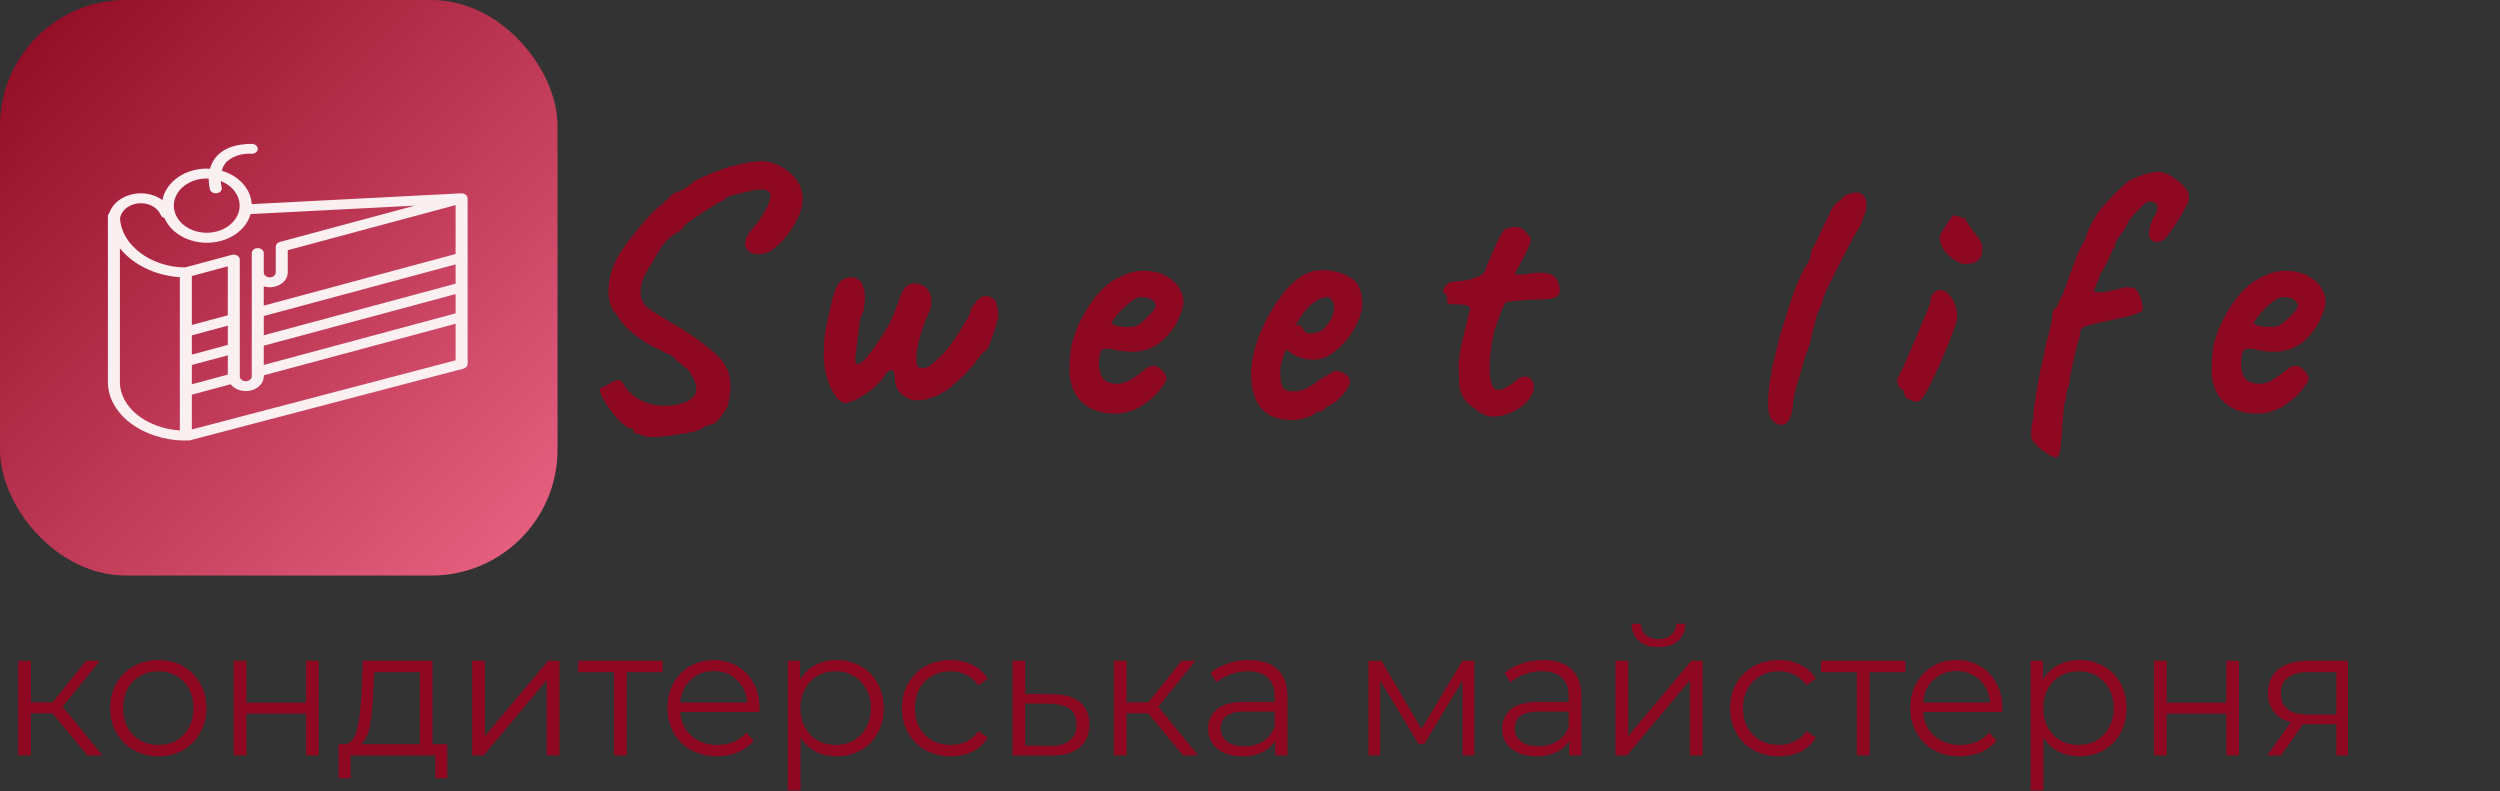 <svg width="139" height="44" viewBox="0 0 139 44" fill="none" xmlns="http://www.w3.org/2000/svg">
<rect x="0" y="0" width="139" height="44" fill="#333333" stroke="none"/>
<path d="M2.92 39.66H1.72V42H1.01V36.74H1.72V39.05H2.93L4.78 36.74H5.55L3.48 39.29L5.7 42H4.86L2.92 39.66ZM8.805 42.05C8.298 42.05 7.842 41.937 7.435 41.71C7.028 41.477 6.708 41.157 6.475 40.75C6.242 40.343 6.125 39.883 6.125 39.37C6.125 38.857 6.242 38.397 6.475 37.99C6.708 37.583 7.028 37.267 7.435 37.04C7.842 36.813 8.298 36.7 8.805 36.7C9.312 36.7 9.768 36.813 10.175 37.04C10.582 37.267 10.898 37.583 11.125 37.99C11.358 38.397 11.475 38.857 11.475 39.37C11.475 39.883 11.358 40.343 11.125 40.75C10.898 41.157 10.582 41.477 10.175 41.71C9.768 41.937 9.312 42.05 8.805 42.05ZM8.805 41.42C9.178 41.42 9.512 41.337 9.805 41.17C10.105 40.997 10.338 40.753 10.505 40.44C10.672 40.127 10.755 39.77 10.755 39.37C10.755 38.97 10.672 38.613 10.505 38.3C10.338 37.987 10.105 37.747 9.805 37.58C9.512 37.407 9.178 37.32 8.805 37.32C8.432 37.32 8.095 37.407 7.795 37.58C7.502 37.747 7.268 37.987 7.095 38.3C6.928 38.613 6.845 38.97 6.845 39.37C6.845 39.77 6.928 40.127 7.095 40.44C7.268 40.753 7.502 40.997 7.795 41.17C8.095 41.337 8.432 41.42 8.805 41.42ZM12.992 36.74H13.702V39.07H17.012V36.74H17.722V42H17.012V39.68H13.702V42H12.992V36.74ZM24.87 41.38V43.27H24.201V42H19.491V43.27H18.82V41.38H19.12C19.474 41.36 19.714 41.1 19.84 40.6C19.967 40.1 20.054 39.4 20.101 38.5L20.171 36.74H24.05V41.38H24.87ZM20.75 38.54C20.717 39.287 20.654 39.903 20.561 40.39C20.467 40.87 20.3 41.2 20.061 41.38H23.34V37.37H20.811L20.75 38.54ZM26.254 36.74H26.964V40.92L30.474 36.74H31.104V42H30.394V37.82L26.894 42H26.254V36.74ZM36.839 37.37H34.849V42H34.139V37.37H32.149V36.74H36.839V37.37ZM42.221 39.59H37.821C37.861 40.137 38.071 40.58 38.451 40.92C38.831 41.253 39.311 41.42 39.891 41.42C40.218 41.42 40.518 41.363 40.791 41.25C41.065 41.13 41.301 40.957 41.501 40.73L41.901 41.19C41.668 41.47 41.375 41.683 41.021 41.83C40.675 41.977 40.291 42.05 39.871 42.05C39.331 42.05 38.851 41.937 38.431 41.71C38.018 41.477 37.695 41.157 37.461 40.75C37.228 40.343 37.111 39.883 37.111 39.37C37.111 38.857 37.221 38.397 37.441 37.99C37.668 37.583 37.975 37.267 38.361 37.04C38.755 36.813 39.195 36.7 39.681 36.7C40.168 36.7 40.605 36.813 40.991 37.04C41.378 37.267 41.681 37.583 41.901 37.99C42.121 38.39 42.231 38.85 42.231 39.37L42.221 39.59ZM39.681 37.31C39.175 37.31 38.748 37.473 38.401 37.8C38.061 38.12 37.868 38.54 37.821 39.06H41.551C41.505 38.54 41.308 38.12 40.961 37.8C40.621 37.473 40.195 37.31 39.681 37.31ZM46.513 36.7C47.006 36.7 47.453 36.813 47.853 37.04C48.253 37.26 48.566 37.573 48.793 37.98C49.02 38.387 49.133 38.85 49.133 39.37C49.133 39.897 49.02 40.363 48.793 40.77C48.566 41.177 48.253 41.493 47.853 41.72C47.46 41.94 47.013 42.05 46.513 42.05C46.086 42.05 45.7 41.963 45.353 41.79C45.013 41.61 44.733 41.35 44.513 41.01V43.94H43.803V36.74H44.483V37.78C44.696 37.433 44.976 37.167 45.323 36.98C45.676 36.793 46.073 36.7 46.513 36.7ZM46.463 41.42C46.83 41.42 47.163 41.337 47.463 41.17C47.763 40.997 47.996 40.753 48.163 40.44C48.336 40.127 48.423 39.77 48.423 39.37C48.423 38.97 48.336 38.617 48.163 38.31C47.996 37.997 47.763 37.753 47.463 37.58C47.163 37.407 46.83 37.32 46.463 37.32C46.09 37.32 45.753 37.407 45.453 37.58C45.16 37.753 44.926 37.997 44.753 38.31C44.586 38.617 44.503 38.97 44.503 39.37C44.503 39.77 44.586 40.127 44.753 40.44C44.926 40.753 45.16 40.997 45.453 41.17C45.753 41.337 46.09 41.42 46.463 41.42ZM52.858 42.05C52.338 42.05 51.872 41.937 51.458 41.71C51.052 41.483 50.732 41.167 50.498 40.76C50.265 40.347 50.148 39.883 50.148 39.37C50.148 38.857 50.265 38.397 50.498 37.99C50.732 37.583 51.052 37.267 51.458 37.04C51.872 36.813 52.338 36.7 52.858 36.7C53.312 36.7 53.715 36.79 54.068 36.97C54.428 37.143 54.712 37.4 54.918 37.74L54.388 38.1C54.215 37.84 53.995 37.647 53.728 37.52C53.462 37.387 53.172 37.32 52.858 37.32C52.478 37.32 52.135 37.407 51.828 37.58C51.528 37.747 51.292 37.987 51.118 38.3C50.952 38.613 50.868 38.97 50.868 39.37C50.868 39.777 50.952 40.137 51.118 40.45C51.292 40.757 51.528 40.997 51.828 41.17C52.135 41.337 52.478 41.42 52.858 41.42C53.172 41.42 53.462 41.357 53.728 41.23C53.995 41.103 54.215 40.91 54.388 40.65L54.918 41.01C54.712 41.35 54.428 41.61 54.068 41.79C53.708 41.963 53.305 42.05 52.858 42.05ZM58.553 38.6C59.213 38.607 59.713 38.753 60.053 39.04C60.4 39.327 60.573 39.74 60.573 40.28C60.573 40.84 60.386 41.27 60.013 41.57C59.647 41.87 59.113 42.017 58.413 42.01L56.293 42V36.74H57.003V38.58L58.553 38.6ZM58.373 41.47C58.86 41.477 59.227 41.38 59.473 41.18C59.727 40.973 59.853 40.673 59.853 40.28C59.853 39.893 59.73 39.607 59.483 39.42C59.236 39.233 58.867 39.137 58.373 39.13L57.003 39.11V41.45L58.373 41.47ZM63.838 39.66H62.638V42H61.928V36.74H62.638V39.05H63.848L65.698 36.74H66.468L64.398 39.29L66.618 42H65.778L63.838 39.66ZM69.451 36.7C70.138 36.7 70.664 36.873 71.031 37.22C71.397 37.56 71.581 38.067 71.581 38.74V42H70.901V41.18C70.741 41.453 70.504 41.667 70.191 41.82C69.884 41.973 69.517 42.05 69.091 42.05C68.504 42.05 68.037 41.91 67.691 41.63C67.344 41.35 67.171 40.98 67.171 40.52C67.171 40.073 67.331 39.713 67.651 39.44C67.978 39.167 68.494 39.03 69.201 39.03H70.871V38.71C70.871 38.257 70.744 37.913 70.491 37.68C70.237 37.44 69.868 37.32 69.381 37.32C69.047 37.32 68.728 37.377 68.421 37.49C68.114 37.597 67.851 37.747 67.631 37.94L67.311 37.41C67.578 37.183 67.897 37.01 68.271 36.89C68.644 36.763 69.037 36.7 69.451 36.7ZM69.201 41.49C69.601 41.49 69.944 41.4 70.231 41.22C70.517 41.033 70.731 40.767 70.871 40.42V39.56H69.221C68.321 39.56 67.871 39.873 67.871 40.5C67.871 40.807 67.987 41.05 68.221 41.23C68.454 41.403 68.781 41.49 69.201 41.49ZM81.968 36.74V42H81.318V37.84L79.188 41.36H78.868L76.738 37.83V42H76.088V36.74H76.808L79.038 40.53L81.308 36.74H81.968ZM85.799 36.7C86.485 36.7 87.012 36.873 87.379 37.22C87.745 37.56 87.928 38.067 87.928 38.74V42H87.249V41.18C87.088 41.453 86.852 41.667 86.538 41.82C86.232 41.973 85.865 42.05 85.439 42.05C84.852 42.05 84.385 41.91 84.038 41.63C83.692 41.35 83.519 40.98 83.519 40.52C83.519 40.073 83.678 39.713 83.999 39.44C84.325 39.167 84.842 39.03 85.549 39.03H87.219V38.71C87.219 38.257 87.092 37.913 86.838 37.68C86.585 37.44 86.215 37.32 85.728 37.32C85.395 37.32 85.075 37.377 84.769 37.49C84.462 37.597 84.198 37.747 83.978 37.94L83.659 37.41C83.925 37.183 84.245 37.01 84.618 36.89C84.992 36.763 85.385 36.7 85.799 36.7ZM85.549 41.49C85.948 41.49 86.292 41.4 86.579 41.22C86.865 41.033 87.079 40.767 87.219 40.42V39.56H85.569C84.668 39.56 84.219 39.873 84.219 40.5C84.219 40.807 84.335 41.05 84.569 41.23C84.802 41.403 85.129 41.49 85.549 41.49ZM89.819 36.74H90.529V40.92L94.039 36.74H94.669V42H93.959V37.82L90.459 42H89.819V36.74ZM92.209 35.98C91.755 35.98 91.395 35.867 91.129 35.64C90.862 35.413 90.725 35.093 90.719 34.68H91.229C91.235 34.94 91.329 35.15 91.509 35.31C91.689 35.463 91.922 35.54 92.209 35.54C92.495 35.54 92.729 35.463 92.909 35.31C93.095 35.15 93.192 34.94 93.199 34.68H93.709C93.702 35.093 93.562 35.413 93.289 35.64C93.022 35.867 92.662 35.98 92.209 35.98ZM98.903 42.05C98.383 42.05 97.917 41.937 97.503 41.71C97.097 41.483 96.777 41.167 96.543 40.76C96.31 40.347 96.193 39.883 96.193 39.37C96.193 38.857 96.31 38.397 96.543 37.99C96.777 37.583 97.097 37.267 97.503 37.04C97.917 36.813 98.383 36.7 98.903 36.7C99.357 36.7 99.76 36.79 100.113 36.97C100.473 37.143 100.757 37.4 100.963 37.74L100.433 38.1C100.26 37.84 100.04 37.647 99.773 37.52C99.507 37.387 99.217 37.32 98.903 37.32C98.523 37.32 98.18 37.407 97.873 37.58C97.573 37.747 97.337 37.987 97.163 38.3C96.997 38.613 96.913 38.97 96.913 39.37C96.913 39.777 96.997 40.137 97.163 40.45C97.337 40.757 97.573 40.997 97.873 41.17C98.18 41.337 98.523 41.42 98.903 41.42C99.217 41.42 99.507 41.357 99.773 41.23C100.04 41.103 100.26 40.91 100.433 40.65L100.963 41.01C100.757 41.35 100.473 41.61 100.113 41.79C99.753 41.963 99.35 42.05 98.903 42.05ZM105.94 37.37H103.95V42H103.24V37.37H101.25V36.74H105.94V37.37ZM111.323 39.59H106.923C106.963 40.137 107.173 40.58 107.553 40.92C107.933 41.253 108.413 41.42 108.993 41.42C109.32 41.42 109.62 41.363 109.893 41.25C110.166 41.13 110.403 40.957 110.603 40.73L111.003 41.19C110.77 41.47 110.476 41.683 110.123 41.83C109.776 41.977 109.393 42.05 108.973 42.05C108.433 42.05 107.953 41.937 107.533 41.71C107.12 41.477 106.796 41.157 106.563 40.75C106.33 40.343 106.213 39.883 106.213 39.37C106.213 38.857 106.323 38.397 106.543 37.99C106.77 37.583 107.076 37.267 107.463 37.04C107.856 36.813 108.296 36.7 108.783 36.7C109.27 36.7 109.706 36.813 110.093 37.04C110.48 37.267 110.783 37.583 111.003 37.99C111.223 38.39 111.333 38.85 111.333 39.37L111.323 39.59ZM108.783 37.31C108.276 37.31 107.85 37.473 107.503 37.8C107.163 38.12 106.97 38.54 106.923 39.06H110.653C110.606 38.54 110.41 38.12 110.063 37.8C109.723 37.473 109.296 37.31 108.783 37.31ZM115.615 36.7C116.108 36.7 116.555 36.813 116.955 37.04C117.355 37.26 117.668 37.573 117.895 37.98C118.121 38.387 118.235 38.85 118.235 39.37C118.235 39.897 118.121 40.363 117.895 40.77C117.668 41.177 117.355 41.493 116.955 41.72C116.561 41.94 116.115 42.05 115.615 42.05C115.188 42.05 114.801 41.963 114.455 41.79C114.115 41.61 113.835 41.35 113.615 41.01V43.94H112.905V36.74H113.585V37.78C113.798 37.433 114.078 37.167 114.425 36.98C114.778 36.793 115.175 36.7 115.615 36.7ZM115.565 41.42C115.931 41.42 116.265 41.337 116.565 41.17C116.865 40.997 117.098 40.753 117.265 40.44C117.438 40.127 117.525 39.77 117.525 39.37C117.525 38.97 117.438 38.617 117.265 38.31C117.098 37.997 116.865 37.753 116.565 37.58C116.265 37.407 115.931 37.32 115.565 37.32C115.191 37.32 114.855 37.407 114.555 37.58C114.261 37.753 114.028 37.997 113.855 38.31C113.688 38.617 113.605 38.97 113.605 39.37C113.605 39.77 113.688 40.127 113.855 40.44C114.028 40.753 114.261 40.997 114.555 41.17C114.855 41.337 115.191 41.42 115.565 41.42ZM119.76 36.74H120.47V39.07H123.78V36.74H124.49V42H123.78V39.68H120.47V42H119.76V36.74ZM130.548 36.74V42H129.898V40.26H128.248H128.048L126.828 42H126.058L127.368 40.16C126.961 40.047 126.648 39.853 126.428 39.58C126.208 39.307 126.098 38.96 126.098 38.54C126.098 37.953 126.298 37.507 126.698 37.2C127.098 36.893 127.645 36.74 128.338 36.74H130.548ZM126.818 38.56C126.818 39.34 127.315 39.73 128.308 39.73H129.898V37.37H128.358C127.331 37.37 126.818 37.767 126.818 38.56Z" fill="#8E0821"/>
<path d="M35.233 24.06L35.253 24C35.253 23.867 35.139 23.793 34.913 23.78C34.633 23.607 34.333 23.313 34.013 22.9C33.693 22.473 33.493 22.147 33.413 21.92C33.373 21.813 33.353 21.74 33.353 21.7C33.353 21.633 33.379 21.587 33.433 21.56C33.486 21.52 33.553 21.487 33.633 21.46C33.713 21.42 33.773 21.393 33.813 21.38C34.053 21.22 34.233 21.14 34.353 21.14C34.486 21.14 34.599 21.227 34.693 21.4C34.879 21.733 35.179 22.013 35.593 22.24C36.006 22.453 36.466 22.56 36.973 22.56C37.426 22.56 37.833 22.48 38.193 22.32C38.539 22.16 38.713 21.927 38.713 21.62C38.713 21.393 38.613 21.12 38.413 20.8C38.386 20.72 38.339 20.647 38.273 20.58C38.206 20.513 38.126 20.447 38.033 20.38C37.819 20.22 37.586 20.013 37.333 19.76C37.119 19.68 36.899 19.573 36.673 19.44L36.253 19.24C35.919 19.08 35.546 18.827 35.133 18.48C34.719 18.12 34.433 17.787 34.273 17.48C33.979 17.2 33.833 16.773 33.833 16.2C33.833 15.573 33.979 14.987 34.273 14.44C34.433 14.08 34.819 13.527 35.433 12.78C36.046 12.033 36.499 11.567 36.793 11.38L37.313 10.88C37.326 10.827 37.346 10.8 37.373 10.8C37.399 10.787 37.419 10.78 37.433 10.78C37.473 10.753 37.613 10.693 37.853 10.6C38.093 10.493 38.346 10.313 38.613 10.06C39.426 9.66 40.146 9.38 40.773 9.22C41.413 9.047 41.946 8.96 42.373 8.96C42.893 8.987 43.373 9.173 43.813 9.52C44.266 9.867 44.526 10.267 44.593 10.72C44.619 10.853 44.633 10.96 44.633 11.04C44.633 11.533 44.433 12.087 44.033 12.7C43.633 13.313 43.206 13.747 42.753 14C42.553 14.093 42.359 14.14 42.173 14.14C41.946 14.14 41.759 14.08 41.613 13.96C41.479 13.84 41.419 13.687 41.433 13.5C41.433 13.38 41.473 13.247 41.553 13.1C41.646 12.94 41.846 12.687 42.153 12.34C42.606 11.673 42.833 11.193 42.833 10.9C42.833 10.7 42.713 10.58 42.473 10.54C42.326 10.5 41.926 10.56 41.273 10.72C40.633 10.867 40.313 10.973 40.313 11.04C40.313 11.053 40.306 11.08 40.293 11.12C40.293 11.147 40.273 11.153 40.233 11.14C40.179 11.127 39.799 11.347 39.093 11.8C38.399 12.253 38.039 12.513 38.013 12.58C37.999 12.647 37.946 12.72 37.853 12.8C37.773 12.867 37.673 12.927 37.553 12.98C37.313 13.127 37.093 13.327 36.893 13.58C36.706 13.833 36.459 14.233 36.153 14.78C35.993 15.007 35.859 15.253 35.753 15.52C35.659 15.787 35.613 16.027 35.613 16.24C35.613 16.387 35.633 16.513 35.673 16.62C35.726 16.82 35.866 17.007 36.093 17.18C36.333 17.34 36.786 17.62 37.453 18.02C38.133 18.407 38.746 18.82 39.293 19.26C39.839 19.687 40.173 20.027 40.293 20.28C40.506 20.587 40.613 20.987 40.613 21.48C40.613 21.867 40.559 22.233 40.453 22.58C40.333 22.833 40.179 23.067 39.993 23.28C39.806 23.507 39.639 23.613 39.493 23.6C39.359 23.64 39.246 23.687 39.153 23.74C39.059 23.807 38.979 23.853 38.913 23.88C38.753 23.973 38.339 24.067 37.673 24.16C37.019 24.267 36.473 24.313 36.033 24.3L35.233 24.06ZM47.01 22.4C46.81 22.4 46.61 22.253 46.41 21.96C46.21 21.653 46.05 21.28 45.93 20.84C45.823 20.387 45.783 19.953 45.81 19.54C45.81 19.06 45.843 18.66 45.91 18.34C45.976 18.02 46.016 17.82 46.03 17.74C46.056 17.673 46.083 17.56 46.11 17.4C46.136 17.227 46.19 16.987 46.27 16.68C46.363 16.293 46.47 16.007 46.59 15.82C46.776 15.553 47.023 15.42 47.33 15.42C47.49 15.42 47.63 15.467 47.75 15.56C47.883 15.64 47.956 15.76 47.97 15.92C48.05 16 48.09 16.193 48.09 16.5C48.09 16.727 48.07 16.947 48.03 17.16C47.99 17.373 47.936 17.527 47.87 17.62C47.83 17.7 47.77 18.087 47.69 18.78C47.636 19.287 47.596 19.613 47.57 19.76C47.556 19.813 47.55 19.887 47.55 19.98C47.55 20.153 47.596 20.24 47.69 20.24C47.89 20.24 48.256 19.847 48.79 19.06C49.15 18.527 49.383 18.147 49.49 17.92C49.61 17.68 49.756 17.32 49.93 16.84C50.063 16.427 50.183 16.16 50.29 16.04C50.423 15.853 50.61 15.76 50.85 15.76C51.076 15.76 51.29 15.833 51.49 15.98C51.69 16.18 51.79 16.44 51.79 16.76C51.79 17 51.723 17.253 51.59 17.52C51.43 17.853 51.283 18.26 51.15 18.74C51.016 19.22 50.95 19.613 50.95 19.92C50.95 20.16 50.976 20.313 51.03 20.38C51.096 20.433 51.196 20.46 51.33 20.46C51.476 20.46 51.616 20.407 51.75 20.3C51.896 20.193 52.123 19.987 52.43 19.68C52.656 19.453 52.97 19.027 53.37 18.4C53.77 17.773 53.97 17.4 53.97 17.28C53.97 17.2 54.03 17.087 54.15 16.94C54.216 16.847 54.276 16.767 54.33 16.7C54.396 16.633 54.49 16.567 54.61 16.5C54.69 16.473 54.756 16.46 54.81 16.46C54.996 16.46 55.163 16.533 55.31 16.68C55.363 16.733 55.41 16.86 55.45 17.06C55.49 17.26 55.51 17.447 55.51 17.62C55.23 18.66 55.01 19.267 54.85 19.44C54.596 19.64 54.383 19.887 54.21 20.18C53.89 20.567 53.636 20.84 53.45 21C53.276 21.147 53.163 21.247 53.11 21.3C52.816 21.593 52.476 21.827 52.09 22C51.703 22.173 51.343 22.26 51.01 22.26C50.743 22.26 50.53 22.2 50.37 22.08C49.956 21.867 49.75 21.507 49.75 21C49.75 20.907 49.736 20.82 49.71 20.74C49.683 20.66 49.663 20.607 49.65 20.58C49.45 20.58 49.29 20.687 49.17 20.9C48.983 21.22 48.636 21.553 48.13 21.9C47.636 22.233 47.263 22.4 47.01 22.4ZM62.002 23C61.242 23 60.628 22.787 60.162 22.36C59.695 21.933 59.462 21.327 59.462 20.54C59.462 20.233 59.482 19.893 59.522 19.52C59.548 19.2 59.675 18.76 59.902 18.2C60.142 17.64 60.462 17.093 60.862 16.56C61.275 16.027 61.755 15.633 62.302 15.38C62.555 15.26 62.768 15.18 62.942 15.14C63.115 15.087 63.315 15.06 63.542 15.06C64.088 15.06 64.528 15.16 64.862 15.36C65.208 15.56 65.448 15.787 65.582 16.04C65.728 16.293 65.802 16.513 65.802 16.7V16.8V16.86C65.802 17.02 65.708 17.313 65.522 17.74C65.335 18.167 65.035 18.567 64.622 18.94C64.222 19.313 63.702 19.52 63.062 19.56C62.742 19.56 62.428 19.533 62.122 19.48C61.828 19.413 61.642 19.38 61.562 19.38C61.362 19.38 61.235 19.453 61.182 19.6C61.128 19.747 61.102 19.993 61.102 20.34C61.142 20.713 61.242 20.973 61.402 21.12C61.575 21.267 61.822 21.34 62.142 21.34C62.302 21.34 62.488 21.293 62.702 21.2C62.915 21.093 63.168 20.927 63.462 20.7C63.622 20.567 63.748 20.473 63.842 20.42C63.935 20.367 64.048 20.34 64.182 20.34C64.302 20.34 64.442 20.42 64.602 20.58C64.762 20.74 64.848 20.893 64.862 21.04C64.835 21.2 64.688 21.44 64.422 21.76C64.155 22.08 63.808 22.367 63.382 22.62C62.955 22.873 62.495 23 62.002 23ZM62.702 18.18C62.955 18.18 63.128 18.153 63.222 18.1C63.355 18.033 63.555 17.867 63.822 17.6C64.102 17.32 64.248 17.127 64.262 17.02C64.262 16.887 64.202 16.78 64.082 16.7C63.975 16.607 63.822 16.547 63.622 16.52H63.402C63.228 16.52 62.975 16.667 62.642 16.96C62.322 17.24 62.042 17.567 61.802 17.94C61.815 18.007 61.915 18.067 62.102 18.12C62.288 18.16 62.488 18.18 62.702 18.18ZM71.841 23.36C70.321 23.36 69.561 22.493 69.561 20.76C69.561 20.133 69.715 19.427 70.021 18.64C70.341 17.84 70.735 17.127 71.201 16.5C71.681 15.86 72.155 15.433 72.621 15.22C72.875 15.087 73.168 15.02 73.501 15.02C74.101 15.02 74.621 15.153 75.061 15.42C75.515 15.673 75.741 16.16 75.741 16.88C75.741 17.293 75.601 17.747 75.321 18.24C75.041 18.733 74.688 19.153 74.261 19.5C73.848 19.833 73.441 20 73.041 20C72.441 20 71.935 19.807 71.521 19.42C71.295 19.873 71.181 20.307 71.181 20.72C71.181 21.053 71.221 21.313 71.301 21.5C71.381 21.673 71.568 21.76 71.861 21.76C72.141 21.76 72.368 21.72 72.541 21.64C72.715 21.56 72.875 21.467 73.021 21.36C73.168 21.253 73.281 21.173 73.361 21.12L73.441 21.08H73.421C73.661 20.947 73.835 20.847 73.941 20.78C74.061 20.7 74.161 20.647 74.241 20.62C74.441 20.62 74.628 20.68 74.801 20.8C74.975 20.92 75.061 21.067 75.061 21.24C75.061 21.373 74.941 21.593 74.701 21.9C74.461 22.193 74.215 22.4 73.961 22.52L73.721 22.64H73.741C73.621 22.8 73.501 22.88 73.381 22.88H73.221C73.168 22.987 72.988 23.093 72.681 23.2C72.388 23.307 72.108 23.36 71.841 23.36ZM72.881 18.54C73.255 18.54 73.561 18.38 73.801 18.06C74.055 17.74 74.181 17.42 74.181 17.1C74.181 16.953 74.141 16.82 74.061 16.7C73.995 16.58 73.901 16.52 73.781 16.52C73.555 16.52 73.301 16.627 73.021 16.84C72.741 17.053 72.495 17.333 72.281 17.68L72.021 18.1C72.075 18.073 72.115 18.06 72.141 18.06C72.248 18.06 72.328 18.107 72.381 18.2C72.435 18.293 72.495 18.373 72.561 18.44C72.628 18.507 72.735 18.54 72.881 18.54ZM82.701 23.12C82.408 23.04 82.028 22.793 81.561 22.38C81.334 22.087 81.201 21.827 81.161 21.6C81.121 21.36 81.101 20.893 81.101 20.2C81.101 19.88 81.261 19.08 81.581 17.8C81.594 17.747 81.641 17.567 81.721 17.26C81.761 17.113 81.708 17.02 81.561 16.98C81.414 16.94 81.208 16.92 80.941 16.92C80.714 16.92 80.581 16.907 80.541 16.88C80.501 16.867 80.474 16.807 80.461 16.7C80.461 16.593 80.461 16.52 80.461 16.48C80.461 16.44 80.428 16.4 80.361 16.36C80.308 16.32 80.268 16.28 80.241 16.24C80.201 16.187 80.234 16.087 80.341 15.94C80.448 15.793 80.568 15.707 80.701 15.68C80.781 15.667 80.954 15.647 81.221 15.62C81.488 15.593 81.741 15.54 81.981 15.46C82.234 15.38 82.421 15.267 82.541 15.12C82.714 14.667 82.914 14.187 83.141 13.68C83.381 13.173 83.548 12.873 83.641 12.78C83.854 12.673 84.048 12.62 84.221 12.62C84.514 12.62 84.741 12.74 84.901 12.98C84.941 13.033 84.988 13.087 85.041 13.14C85.094 13.193 85.121 13.253 85.121 13.32C85.121 13.413 85.074 13.56 84.981 13.76C84.901 13.96 84.734 14.287 84.481 14.74L84.221 15.24C84.261 15.253 84.354 15.26 84.501 15.26C84.648 15.26 84.768 15.253 84.861 15.24C85.154 15.187 85.381 15.16 85.541 15.16C85.661 15.16 85.748 15.167 85.801 15.18C86.361 15.18 86.668 15.487 86.721 16.1C86.748 16.26 86.688 16.393 86.541 16.5C86.408 16.593 86.168 16.64 85.821 16.64C84.448 16.693 83.754 16.753 83.741 16.82C83.674 16.86 83.568 17.067 83.421 17.44C83.274 17.813 83.154 18.167 83.061 18.5C82.901 19.193 82.821 19.847 82.821 20.46C82.821 21.047 82.908 21.427 83.081 21.6C83.134 21.653 83.208 21.68 83.301 21.68C83.541 21.68 83.881 21.5 84.321 21.14C84.468 21.007 84.628 20.94 84.801 20.94C84.948 20.94 85.061 20.993 85.141 21.1C85.234 21.207 85.281 21.347 85.281 21.52C85.281 21.72 85.214 21.913 85.081 22.1C84.881 22.407 84.581 22.66 84.181 22.86C83.781 23.06 83.401 23.16 83.041 23.16C82.881 23.16 82.768 23.147 82.701 23.12ZM98.906 23.6C98.706 23.533 98.552 23.413 98.446 23.24C98.353 23.067 98.306 22.813 98.306 22.48C98.306 21.933 98.359 21.4 98.466 20.88L98.486 20.72C98.499 20.64 98.519 20.513 98.546 20.34C98.573 20.153 98.593 20.1 98.606 20.18L98.726 19.64C98.819 19.267 98.906 18.92 98.986 18.6C99.079 18.28 99.153 18.047 99.206 17.9L99.426 17.2C99.826 15.907 100.199 15.033 100.546 14.58C100.559 14.527 100.579 14.48 100.606 14.44C100.632 14.387 100.652 14.333 100.666 14.28C100.666 14.067 100.706 13.9 100.786 13.78C100.906 13.58 101.006 13.4 101.086 13.24L101.166 13.02L101.726 11.88C101.766 11.747 101.846 11.6 101.966 11.44C102.099 11.28 102.232 11.173 102.366 11.12L102.346 11.1C102.412 10.993 102.532 10.9 102.706 10.82C102.892 10.74 103.052 10.7 103.186 10.7C103.359 10.7 103.499 10.753 103.606 10.86C103.712 10.967 103.766 11.113 103.766 11.3V11.5C103.766 11.62 103.752 11.713 103.726 11.78C103.712 11.847 103.672 11.927 103.606 12.02H103.626C103.639 12.033 103.626 12.08 103.586 12.16C103.559 12.227 103.532 12.293 103.506 12.36C103.412 12.6 103.346 12.733 103.306 12.76C103.212 12.88 102.906 13.447 102.386 14.46C101.866 15.46 101.532 16.153 101.386 16.54L101.306 16.84L101.266 16.96C101.119 17.28 101.039 17.453 101.026 17.48L100.706 18.72L100.626 19.14L100.446 19.6L100.326 19.98C100.299 20.047 100.272 20.133 100.246 20.24C100.232 20.347 100.212 20.413 100.186 20.44L100.166 20.54C100.152 20.593 100.106 20.747 100.026 21C99.906 21.373 99.819 21.687 99.766 21.94C99.713 22.18 99.679 22.44 99.666 22.72L99.646 22.8C99.606 23.093 99.519 23.313 99.386 23.46C99.266 23.607 99.106 23.653 98.906 23.6ZM109.26 14.68C109.1 14.68 108.907 14.607 108.68 14.46C108.454 14.313 108.254 14.127 108.08 13.9C107.92 13.66 107.84 13.42 107.84 13.18C107.84 13.1 107.98 12.853 108.26 12.44C108.447 12.187 108.54 12.033 108.54 11.98C108.634 11.98 108.754 12 108.9 12.04C109.047 12.08 109.174 12.127 109.28 12.18C109.36 12.367 109.52 12.607 109.76 12.9C109.92 13.1 110.034 13.267 110.1 13.4C110.18 13.533 110.22 13.673 110.22 13.82C110.22 14.113 110.14 14.333 109.98 14.48C109.834 14.613 109.594 14.68 109.26 14.68ZM106.54 22.34C106.5 22.34 106.4 22.307 106.24 22.24C106.094 22.173 105.994 22.127 105.94 22.1C105.94 22.06 105.92 21.993 105.88 21.9C105.854 21.793 105.84 21.727 105.84 21.7C105.72 21.647 105.62 21.56 105.54 21.44C105.474 21.307 105.46 21.173 105.5 21.04C105.687 20.72 106.02 19.987 106.5 18.84C106.994 17.68 107.267 17.013 107.32 16.84C107.32 16.547 107.414 16.34 107.6 16.22C107.694 16.153 107.787 16.12 107.88 16.12C108.107 16.12 108.32 16.273 108.52 16.58C108.72 16.887 108.82 17.247 108.82 17.66C108.82 17.82 108.667 18.28 108.36 19.04C108.067 19.787 107.734 20.54 107.36 21.3C107.147 21.727 106.987 22.007 106.88 22.14C106.787 22.273 106.674 22.34 106.54 22.34ZM114.386 25.42C114.306 25.473 114.12 25.407 113.826 25.22C113.546 25.047 113.313 24.853 113.126 24.64C113.046 24.56 112.993 24.48 112.966 24.4C112.94 24.333 112.926 24.24 112.926 24.12L112.966 23.62C113.033 23.42 113.066 23.187 113.066 22.92C113.066 22.813 113.113 22.48 113.206 21.92C113.3 21.347 113.373 20.933 113.426 20.68L113.486 20.44C113.593 20 113.673 19.593 113.726 19.22C113.833 18.887 113.92 18.56 113.986 18.24C114.066 17.907 114.106 17.68 114.106 17.56C114.106 17.32 114.2 17.147 114.386 17.04C114.4 16.933 114.5 16.713 114.686 16.38C115.006 15.473 115.24 14.827 115.386 14.44C115.546 14.04 115.713 13.693 115.886 13.4C116.126 12.733 116.32 12.313 116.466 12.14C116.56 11.913 116.813 11.58 117.226 11.14C117.64 10.7 118.006 10.347 118.326 10.08C118.993 9.733 119.553 9.56 120.006 9.56C120.393 9.56 120.84 9.8 121.346 10.28C121.533 10.48 121.64 10.613 121.666 10.68C121.693 10.747 121.706 10.873 121.706 11.06C121.653 11.313 121.42 11.76 121.006 12.4C120.593 13.04 120.333 13.367 120.226 13.38C120.066 13.433 119.96 13.46 119.906 13.46C119.786 13.46 119.686 13.42 119.606 13.34C119.526 13.26 119.486 13.14 119.486 12.98C119.486 12.727 119.566 12.433 119.726 12.1C119.886 11.887 119.966 11.7 119.966 11.54C119.966 11.313 119.786 11.2 119.426 11.2C119.32 11.253 119.106 11.447 118.786 11.78C118.48 12.1 118.326 12.3 118.326 12.38C118.313 12.407 118.273 12.48 118.206 12.6C118.153 12.707 118.066 12.833 117.946 12.98C117.706 13.313 117.586 13.52 117.586 13.6C117.586 13.773 117.546 13.86 117.466 13.86C117.453 13.887 117.42 13.967 117.366 14.1C117.326 14.22 117.266 14.353 117.186 14.5C117.133 14.62 117.066 14.753 116.986 14.9C116.906 15.047 116.84 15.147 116.786 15.2H116.806C116.766 15.293 116.693 15.473 116.586 15.74C116.48 15.993 116.426 16.14 116.426 16.18C116.426 16.233 116.506 16.26 116.666 16.26C116.96 16.26 117.373 16.187 117.906 16.04C118.08 15.987 118.206 15.96 118.286 15.96C118.38 15.96 118.513 15.987 118.686 16.04C118.833 16.133 118.953 16.34 119.046 16.66C119.14 16.98 119.16 17.18 119.106 17.26C119.093 17.313 118.946 17.387 118.666 17.48C118.4 17.573 118.12 17.647 117.826 17.7L117.006 17.88C116.246 18.04 115.866 18.147 115.866 18.2C115.813 18.2 115.766 18.227 115.726 18.28C115.686 18.333 115.666 18.387 115.666 18.44C115.666 18.627 115.64 18.767 115.586 18.86C115.52 19.047 115.406 19.493 115.246 20.2C115.1 20.907 115.026 21.34 115.026 21.5C114.92 21.633 114.866 21.873 114.866 22.22C114.786 22.367 114.746 22.533 114.746 22.72C114.746 22.8 114.74 22.867 114.726 22.92C114.726 22.987 114.713 23.147 114.686 23.4C114.66 23.653 114.646 23.887 114.646 24.1L114.586 24.68C114.573 24.84 114.553 24.987 114.526 25.12C114.5 25.253 114.453 25.353 114.386 25.42ZM125.502 23C124.742 23 124.129 22.787 123.662 22.36C123.196 21.933 122.962 21.327 122.962 20.54C122.962 20.233 122.982 19.893 123.022 19.52C123.049 19.2 123.176 18.76 123.402 18.2C123.642 17.64 123.962 17.093 124.362 16.56C124.776 16.027 125.256 15.633 125.802 15.38C126.056 15.26 126.269 15.18 126.442 15.14C126.616 15.087 126.816 15.06 127.042 15.06C127.589 15.06 128.029 15.16 128.362 15.36C128.709 15.56 128.949 15.787 129.082 16.04C129.229 16.293 129.302 16.513 129.302 16.7V16.8V16.86C129.302 17.02 129.209 17.313 129.022 17.74C128.836 18.167 128.536 18.567 128.122 18.94C127.722 19.313 127.202 19.52 126.562 19.56C126.242 19.56 125.929 19.533 125.622 19.48C125.329 19.413 125.142 19.38 125.062 19.38C124.862 19.38 124.736 19.453 124.682 19.6C124.629 19.747 124.602 19.993 124.602 20.34C124.642 20.713 124.742 20.973 124.902 21.12C125.076 21.267 125.322 21.34 125.642 21.34C125.802 21.34 125.989 21.293 126.202 21.2C126.416 21.093 126.669 20.927 126.962 20.7C127.122 20.567 127.249 20.473 127.342 20.42C127.436 20.367 127.549 20.34 127.682 20.34C127.802 20.34 127.942 20.42 128.102 20.58C128.262 20.74 128.349 20.893 128.362 21.04C128.336 21.2 128.189 21.44 127.922 21.76C127.656 22.08 127.309 22.367 126.882 22.62C126.456 22.873 125.996 23 125.502 23ZM126.202 18.18C126.456 18.18 126.629 18.153 126.722 18.1C126.856 18.033 127.056 17.867 127.322 17.6C127.602 17.32 127.749 17.127 127.762 17.02C127.762 16.887 127.702 16.78 127.582 16.7C127.476 16.607 127.322 16.547 127.122 16.52H126.902C126.729 16.52 126.476 16.667 126.142 16.96C125.822 17.24 125.542 17.567 125.302 17.94C125.316 18.007 125.416 18.067 125.602 18.12C125.789 18.16 125.989 18.18 126.202 18.18Z" fill="#8E0821"/>
<rect width="31" height="32" rx="7" fill="url(#paint0_linear)"/>
<path d="M25.993 11.001C25.994 10.991 25.994 10.982 25.993 10.972C25.989 10.962 25.985 10.952 25.979 10.943C25.96 10.896 25.927 10.854 25.884 10.819C25.867 10.808 25.85 10.799 25.831 10.79C25.814 10.781 25.797 10.774 25.779 10.768C25.756 10.762 25.733 10.758 25.709 10.756C25.695 10.753 25.68 10.75 25.666 10.749C25.662 10.749 25.659 10.75 25.656 10.751C25.652 10.751 25.649 10.749 25.645 10.749L13.994 11.349C13.95 10.509 13.291 9.775 12.33 9.494C12.375 9.31 12.47 9.136 12.609 8.987C12.965 8.671 13.478 8.509 13.999 8.55C14.183 8.55 14.332 8.427 14.332 8.275C14.332 8.123 14.183 8 13.999 8C13.143 8 12.5 8.217 12.087 8.644C11.884 8.861 11.743 9.113 11.676 9.382C11.617 9.378 11.559 9.374 11.499 9.374C10.265 9.376 9.217 10.12 9.031 11.126C8.701 10.883 8.274 10.749 7.832 10.749C7.012 10.751 6.294 11.202 6.074 11.853C6.027 11.9 6 11.959 5.999 12.02V21.231C5.999 23.03 7.943 24.493 10.332 24.493C10.352 24.492 10.372 24.488 10.391 24.484C10.449 24.498 10.51 24.497 10.567 24.48L25.767 20.497C25.772 20.496 25.775 20.493 25.78 20.491C25.802 20.484 25.823 20.474 25.842 20.463C25.916 20.431 25.968 20.372 25.982 20.304C25.989 20.286 25.994 20.267 25.996 20.248C25.996 20.243 25.999 20.24 25.999 20.235V11.024C25.999 11.016 25.994 11.009 25.993 11.001ZM9.841 10.789C10.144 10.26 10.79 9.923 11.499 9.924C11.535 9.924 11.57 9.927 11.605 9.929C11.602 10.132 11.625 10.336 11.674 10.536C11.709 10.66 11.844 10.749 11.999 10.749C12.024 10.749 12.049 10.747 12.074 10.742C12.253 10.708 12.365 10.56 12.324 10.412C12.324 10.412 12.324 10.412 12.324 10.412C12.298 10.299 12.282 10.184 12.276 10.069C13.189 10.424 13.58 11.323 13.149 12.077C12.717 12.83 11.627 13.152 10.714 12.797C9.8 12.441 9.41 11.542 9.841 10.789ZM9.999 23.933C8.133 23.808 6.666 22.643 6.666 21.231V13.805C7.421 14.732 8.649 15.324 9.999 15.412V23.933ZM10.287 14.87C8.374 14.851 6.762 13.624 6.674 12.146C6.678 12.121 6.683 12.097 6.689 12.07C6.8 11.621 7.278 11.299 7.832 11.299C8.334 11.3 8.779 11.564 8.939 11.956C8.972 12.036 9.049 12.099 9.146 12.125C9.605 13.197 11.032 13.759 12.332 13.38C13.136 13.146 13.739 12.589 13.932 11.903L23.068 11.433L15.562 13.451C15.558 13.452 15.555 13.455 15.55 13.457C15.528 13.464 15.508 13.474 15.489 13.485C15.415 13.517 15.363 13.576 15.349 13.644C15.342 13.662 15.337 13.682 15.335 13.701C15.335 13.705 15.332 13.708 15.332 13.712V15.147C15.332 15.299 15.183 15.422 14.999 15.422C14.815 15.422 14.666 15.299 14.666 15.147V14.072C14.666 13.921 14.517 13.797 14.332 13.797C14.148 13.797 13.999 13.921 13.999 14.072V20.92C13.999 21.072 13.85 21.195 13.666 21.195C13.482 21.195 13.332 21.072 13.332 20.92V14.43C13.324 14.402 13.319 14.373 13.316 14.344C13.315 14.34 13.311 14.338 13.309 14.334C13.3 14.317 13.289 14.3 13.275 14.285C13.258 14.254 13.23 14.229 13.195 14.213C13.166 14.189 13.128 14.174 13.087 14.169C13.063 14.163 13.038 14.159 13.012 14.157C13.008 14.157 13.004 14.155 12.999 14.155C12.982 14.156 12.965 14.159 12.948 14.163C12.931 14.164 12.913 14.165 12.896 14.168L10.287 14.87ZM10.666 19.716V18.645L12.666 18.107V19.178L10.666 19.716ZM12.666 19.756V20.828L10.666 21.366V20.294L12.666 19.756ZM10.666 18.067V15.347L12.666 14.808V17.529L10.666 18.067ZM25.332 20.034L10.666 23.878V21.944L12.826 21.364C13.122 21.747 13.739 21.86 14.204 21.616C14.492 21.464 14.666 21.202 14.666 20.92V20.869L25.332 18V20.034ZM25.332 17.422L14.666 20.291V19.22L25.332 16.351V17.422ZM25.332 15.772L14.666 18.641V17.571L25.332 14.701V15.772ZM25.332 14.123L14.666 16.992V15.921C14.773 15.954 14.885 15.971 14.999 15.972C15.551 15.971 15.998 15.602 15.999 15.147V13.912L25.332 11.403V14.123H25.332Z" fill="#FAF0F1"/>
<defs>
<linearGradient id="paint0_linear" x1="-7.46814e-07" y1="0.011" x2="31.962" y2="30.974" gradientUnits="userSpaceOnUse">
<stop stop-color="#8E0821"/>
<stop offset="1" stop-color="#EA6585"/>
</linearGradient>
</defs>
</svg>
